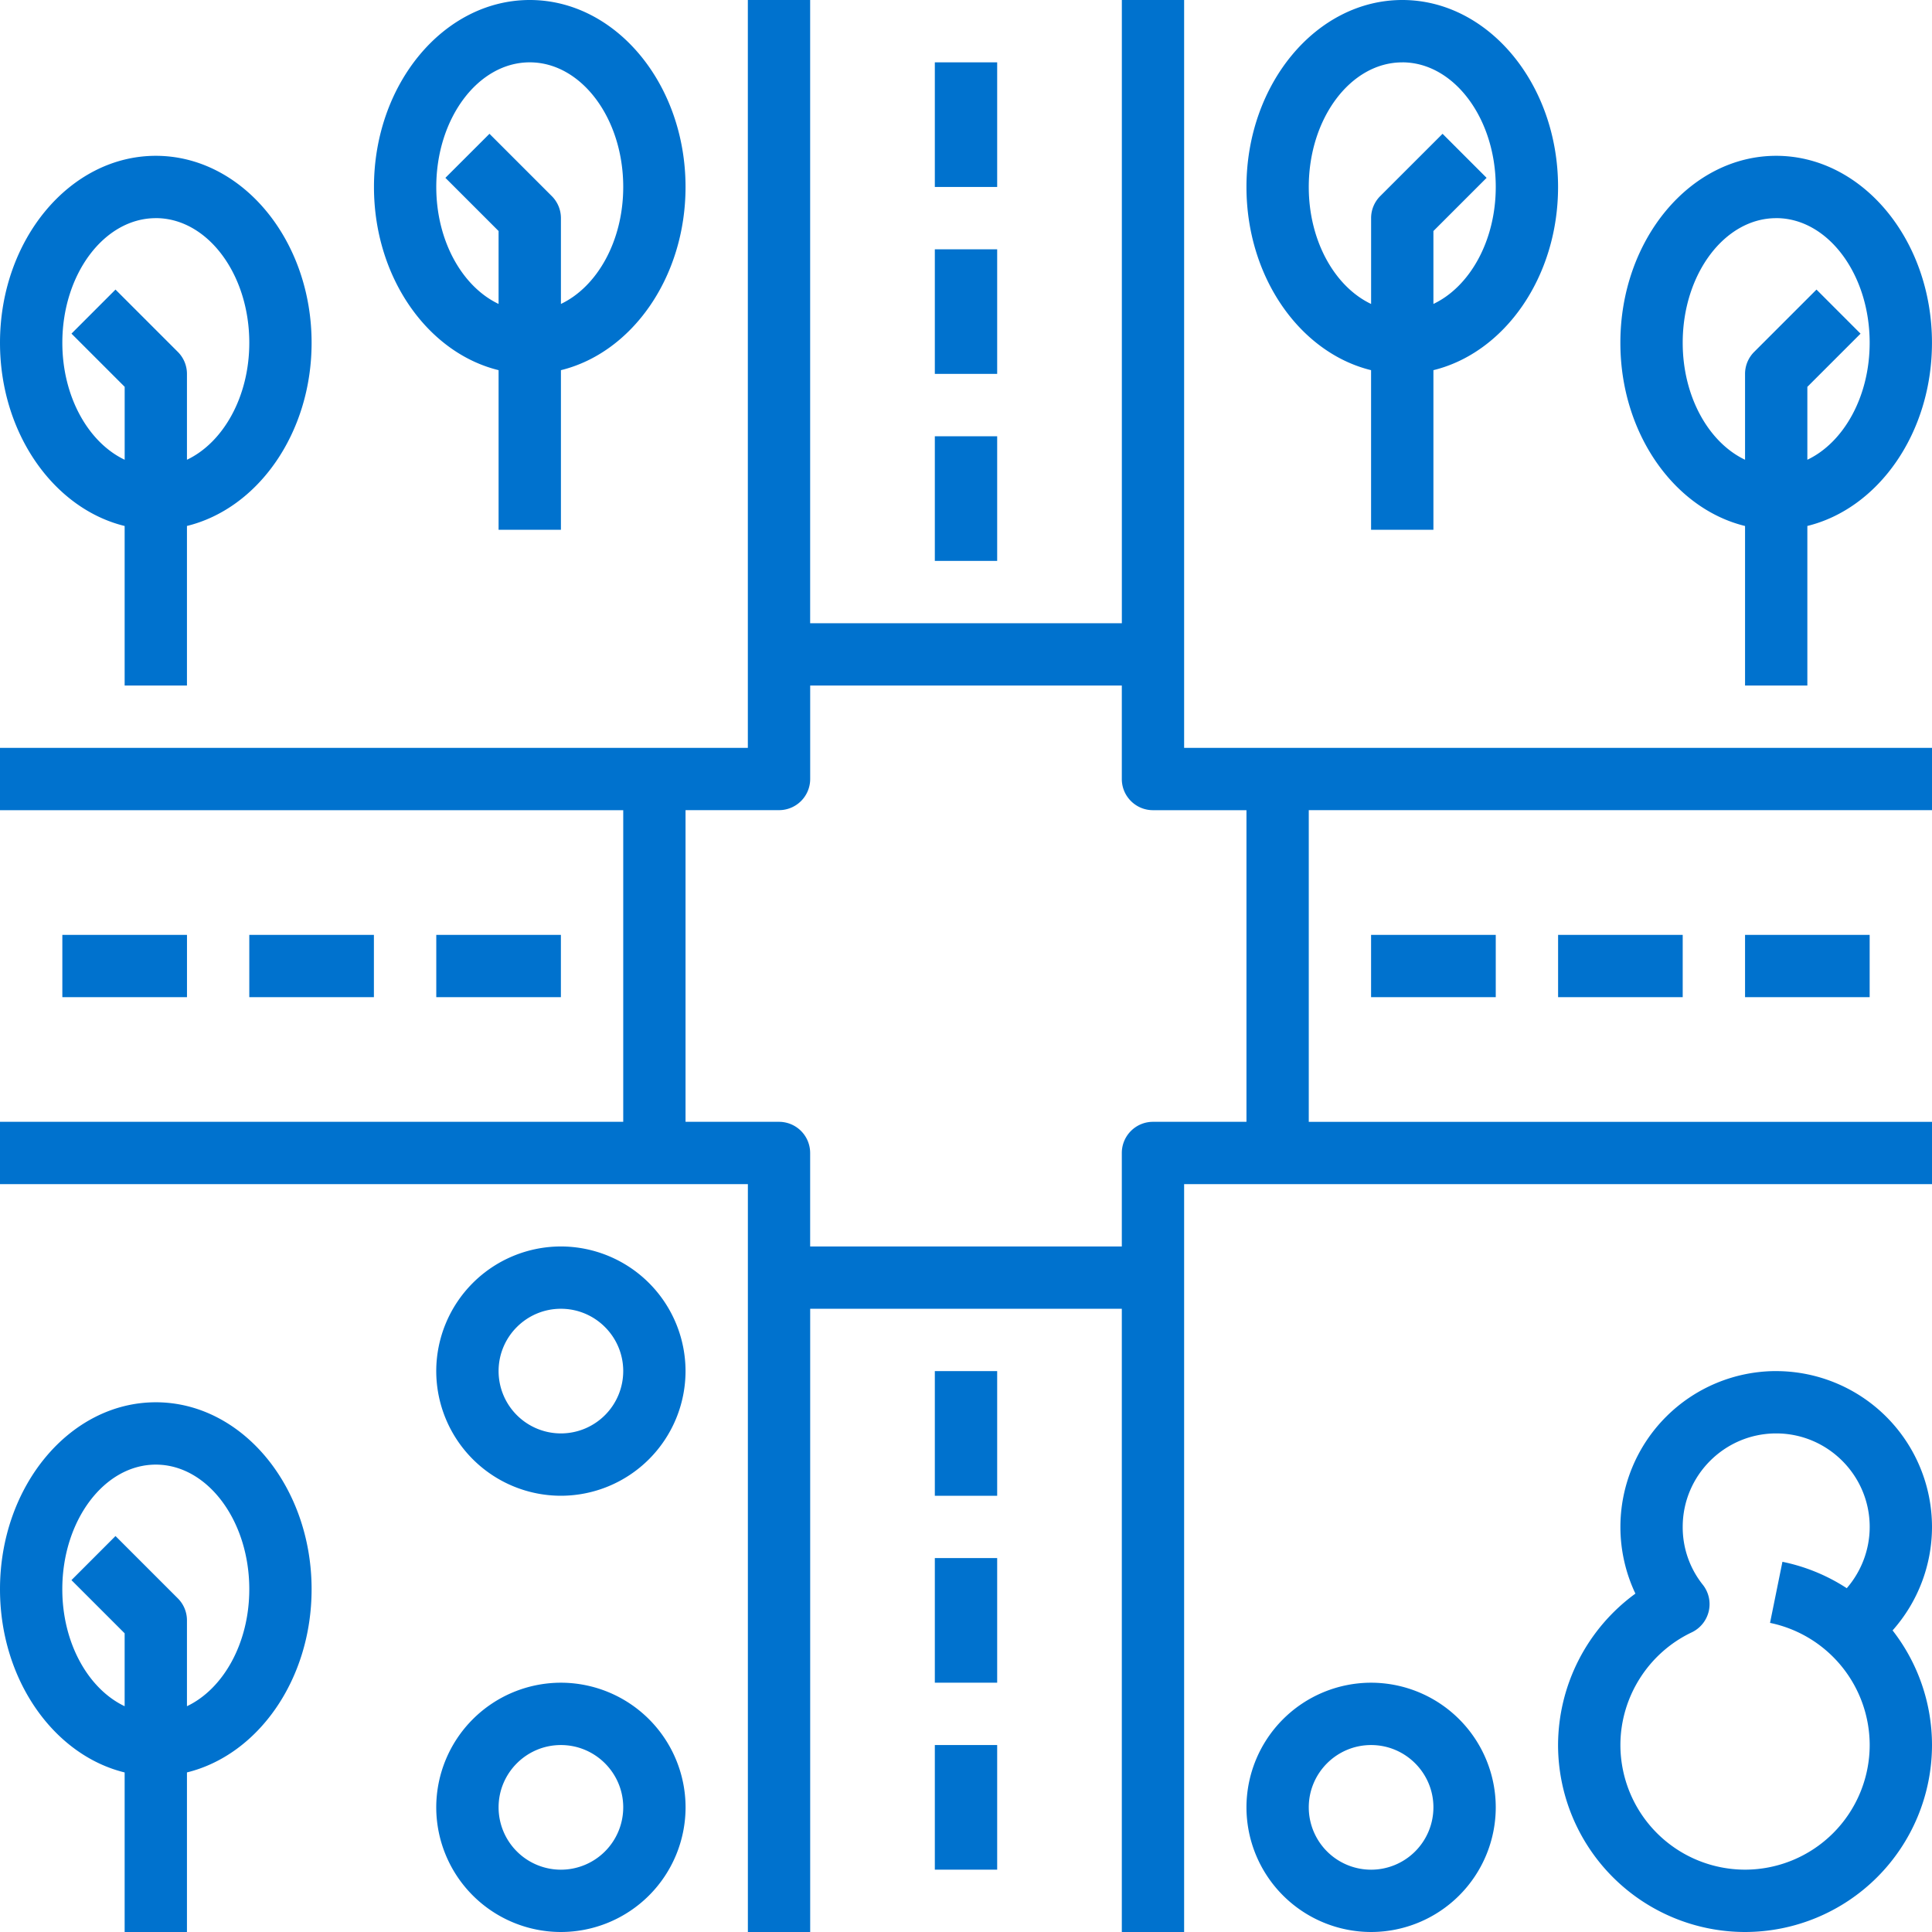 <svg width="60" height="60" fill="none" xmlns="http://www.w3.org/2000/svg"><g clip-path="url(#clip0)" fill="#0072CE"><path d="M36.774 0H34.84v19.355H25.16V0h-1.935v23.226H0v1.935h19.355v9.678H0v1.935h23.226V60h1.935V40.645h9.678V60h1.935V36.774H60V34.84H40.645V25.16H60v-1.935H36.774V0zm1.936 25.161v9.678h-2.904a.968.968 0 00-.967.967v2.904H25.16v-2.904a.968.968 0 00-.968-.967H21.29V25.16h2.904a.968.968 0 00.967-.968V21.29h9.678v2.904c0 .534.434.967.967.967h2.904z"/><path d="M29.032 42.58h1.936v3.872h-1.936V42.58zM29.032 48.387h1.936v3.871h-1.936v-3.87zM29.032 54.194h1.936v3.87h-1.936v-3.87zM42.58 29.033h3.872v1.935H42.58v-1.935zM48.387 29.033h3.871v1.935h-3.87v-1.935zM54.194 29.033h3.87v1.935h-3.87v-1.935zM29.032 13.549h1.936v3.87h-1.936v-3.87zM29.032 7.742h1.936v3.87h-1.936v-3.87zM29.032 1.936h1.936v3.87h-1.936v-3.87zM13.549 29.033h3.87v1.935h-3.87v-1.935zM7.742 29.033h3.87v1.935h-3.87v-1.935zM1.936 29.033h3.871v1.935H1.936v-1.935zM55.161 42.58a4.844 4.844 0 00-4.838 4.84c0 .718.161 1.428.466 2.071a5.838 5.838 0 00-2.402 4.703A5.812 5.812 0 0054.194 60 5.812 5.812 0 0060 54.194a5.8 5.8 0 00-1.224-3.56A4.842 4.842 0 0060 47.419a4.844 4.844 0 00-4.839-4.838zm2.904 11.614a3.875 3.875 0 01-3.871 3.87 3.875 3.875 0 01-3.871-3.87c0-1.489.87-2.862 2.216-3.5a.97.97 0 00.345-1.476 2.86 2.86 0 01-.626-1.799c0-1.6 1.303-2.903 2.903-2.903s2.904 1.303 2.904 2.903c0 .706-.259 1.38-.712 1.904a5.77 5.77 0 00-1.998-.82L54.97 50.4a3.882 3.882 0 013.095 3.795zM42.58 52.258a3.875 3.875 0 00-3.87 3.871A3.875 3.875 0 0042.58 60a3.875 3.875 0 003.872-3.87 3.875 3.875 0 00-3.871-3.872zm0 5.807a1.937 1.937 0 01-1.935-1.936c0-1.067.868-1.935 1.936-1.935 1.067 0 1.935.868 1.935 1.935a1.937 1.937 0 01-1.935 1.936zM17.42 38.71a3.875 3.875 0 00-3.872 3.87 3.875 3.875 0 003.871 3.872 3.875 3.875 0 003.871-3.871 3.875 3.875 0 00-3.87-3.871zm0 5.806a1.937 1.937 0 01-1.936-1.935c0-1.068.868-1.936 1.935-1.936 1.068 0 1.936.868 1.936 1.936a1.937 1.937 0 01-1.936 1.935zM17.42 52.258a3.875 3.875 0 00-3.872 3.871A3.875 3.875 0 0017.42 60a3.875 3.875 0 003.871-3.87 3.875 3.875 0 00-3.87-3.872zm0 5.807a1.937 1.937 0 01-1.936-1.936c0-1.067.868-1.935 1.935-1.935 1.068 0 1.936.868 1.936 1.935a1.937 1.937 0 01-1.936 1.936zM42.58 11.496v4.956h1.936v-4.956c2.206-.54 3.871-2.885 3.871-5.69C48.387 2.605 46.217 0 43.55 0S38.71 2.604 38.71 5.807c0 2.804 1.666 5.149 3.87 5.689zm.969-9.56c1.6 0 2.903 1.736 2.903 3.87 0 1.68-.812 3.1-1.936 3.633V7.175l1.652-1.652L44.8 4.155 42.864 6.09a.965.965 0 00-.283.684V9.44c-1.124-.534-1.936-1.953-1.936-3.632 0-2.135 1.303-3.871 2.904-3.871zM54.194 16.334v4.956h1.935v-4.956c2.205-.54 3.87-2.884 3.87-5.689 0-3.202-2.17-5.806-4.838-5.806s-4.839 2.604-4.839 5.806c0 2.805 1.666 5.15 3.871 5.69zm.967-9.56c1.6 0 2.903 1.736 2.903 3.871 0 1.68-.811 3.099-1.935 3.633v-2.264l1.652-1.652-1.368-1.369-1.936 1.936a.965.965 0 00-.283.684v2.665c-1.124-.534-1.936-1.953-1.936-3.633 0-2.135 1.303-3.87 2.903-3.87zM15.484 11.496v4.956h1.936v-4.956c2.205-.54 3.87-2.885 3.87-5.69C21.29 2.605 19.12 0 16.453 0s-4.839 2.604-4.839 5.807c0 2.804 1.666 5.149 3.871 5.689zm.968-9.56c1.6 0 2.903 1.736 2.903 3.87 0 1.68-.812 3.1-1.935 3.633V6.774a.965.965 0 00-.284-.684l-1.935-1.935-1.369 1.368 1.652 1.652v2.264c-1.124-.534-1.935-1.953-1.935-3.632 0-2.135 1.302-3.871 2.903-3.871zM3.871 16.334v4.956h1.935v-4.956c2.206-.54 3.871-2.884 3.871-5.689 0-3.202-2.17-5.806-4.838-5.806S0 7.443 0 10.645c0 2.805 1.666 5.15 3.871 5.69zm.968-9.56c1.6 0 2.903 1.736 2.903 3.871 0 1.68-.812 3.099-1.936 3.633v-2.665a.965.965 0 00-.283-.684L3.587 8.993 2.22 10.361l1.652 1.652v2.265c-1.124-.534-1.936-1.953-1.936-3.633 0-2.135 1.303-3.87 2.904-3.87zM4.839 43.549C2.17 43.549 0 46.153 0 49.355c0 2.805 1.666 5.15 3.871 5.69V60h1.935v-4.956c2.206-.54 3.871-2.884 3.871-5.689 0-3.202-2.17-5.806-4.838-5.806zm.967 9.439v-2.665a.963.963 0 00-.283-.684l-1.936-1.936-1.368 1.369 1.652 1.652v2.264c-1.124-.534-1.936-1.953-1.936-3.633 0-2.135 1.303-3.87 2.904-3.87 1.6 0 2.903 1.735 2.903 3.87 0 1.68-.812 3.099-1.936 3.633z"/></g><defs><clipPath id="clip0"><path fill="#fff" d="M0 0h60v60H0z"/></clipPath></defs></svg>